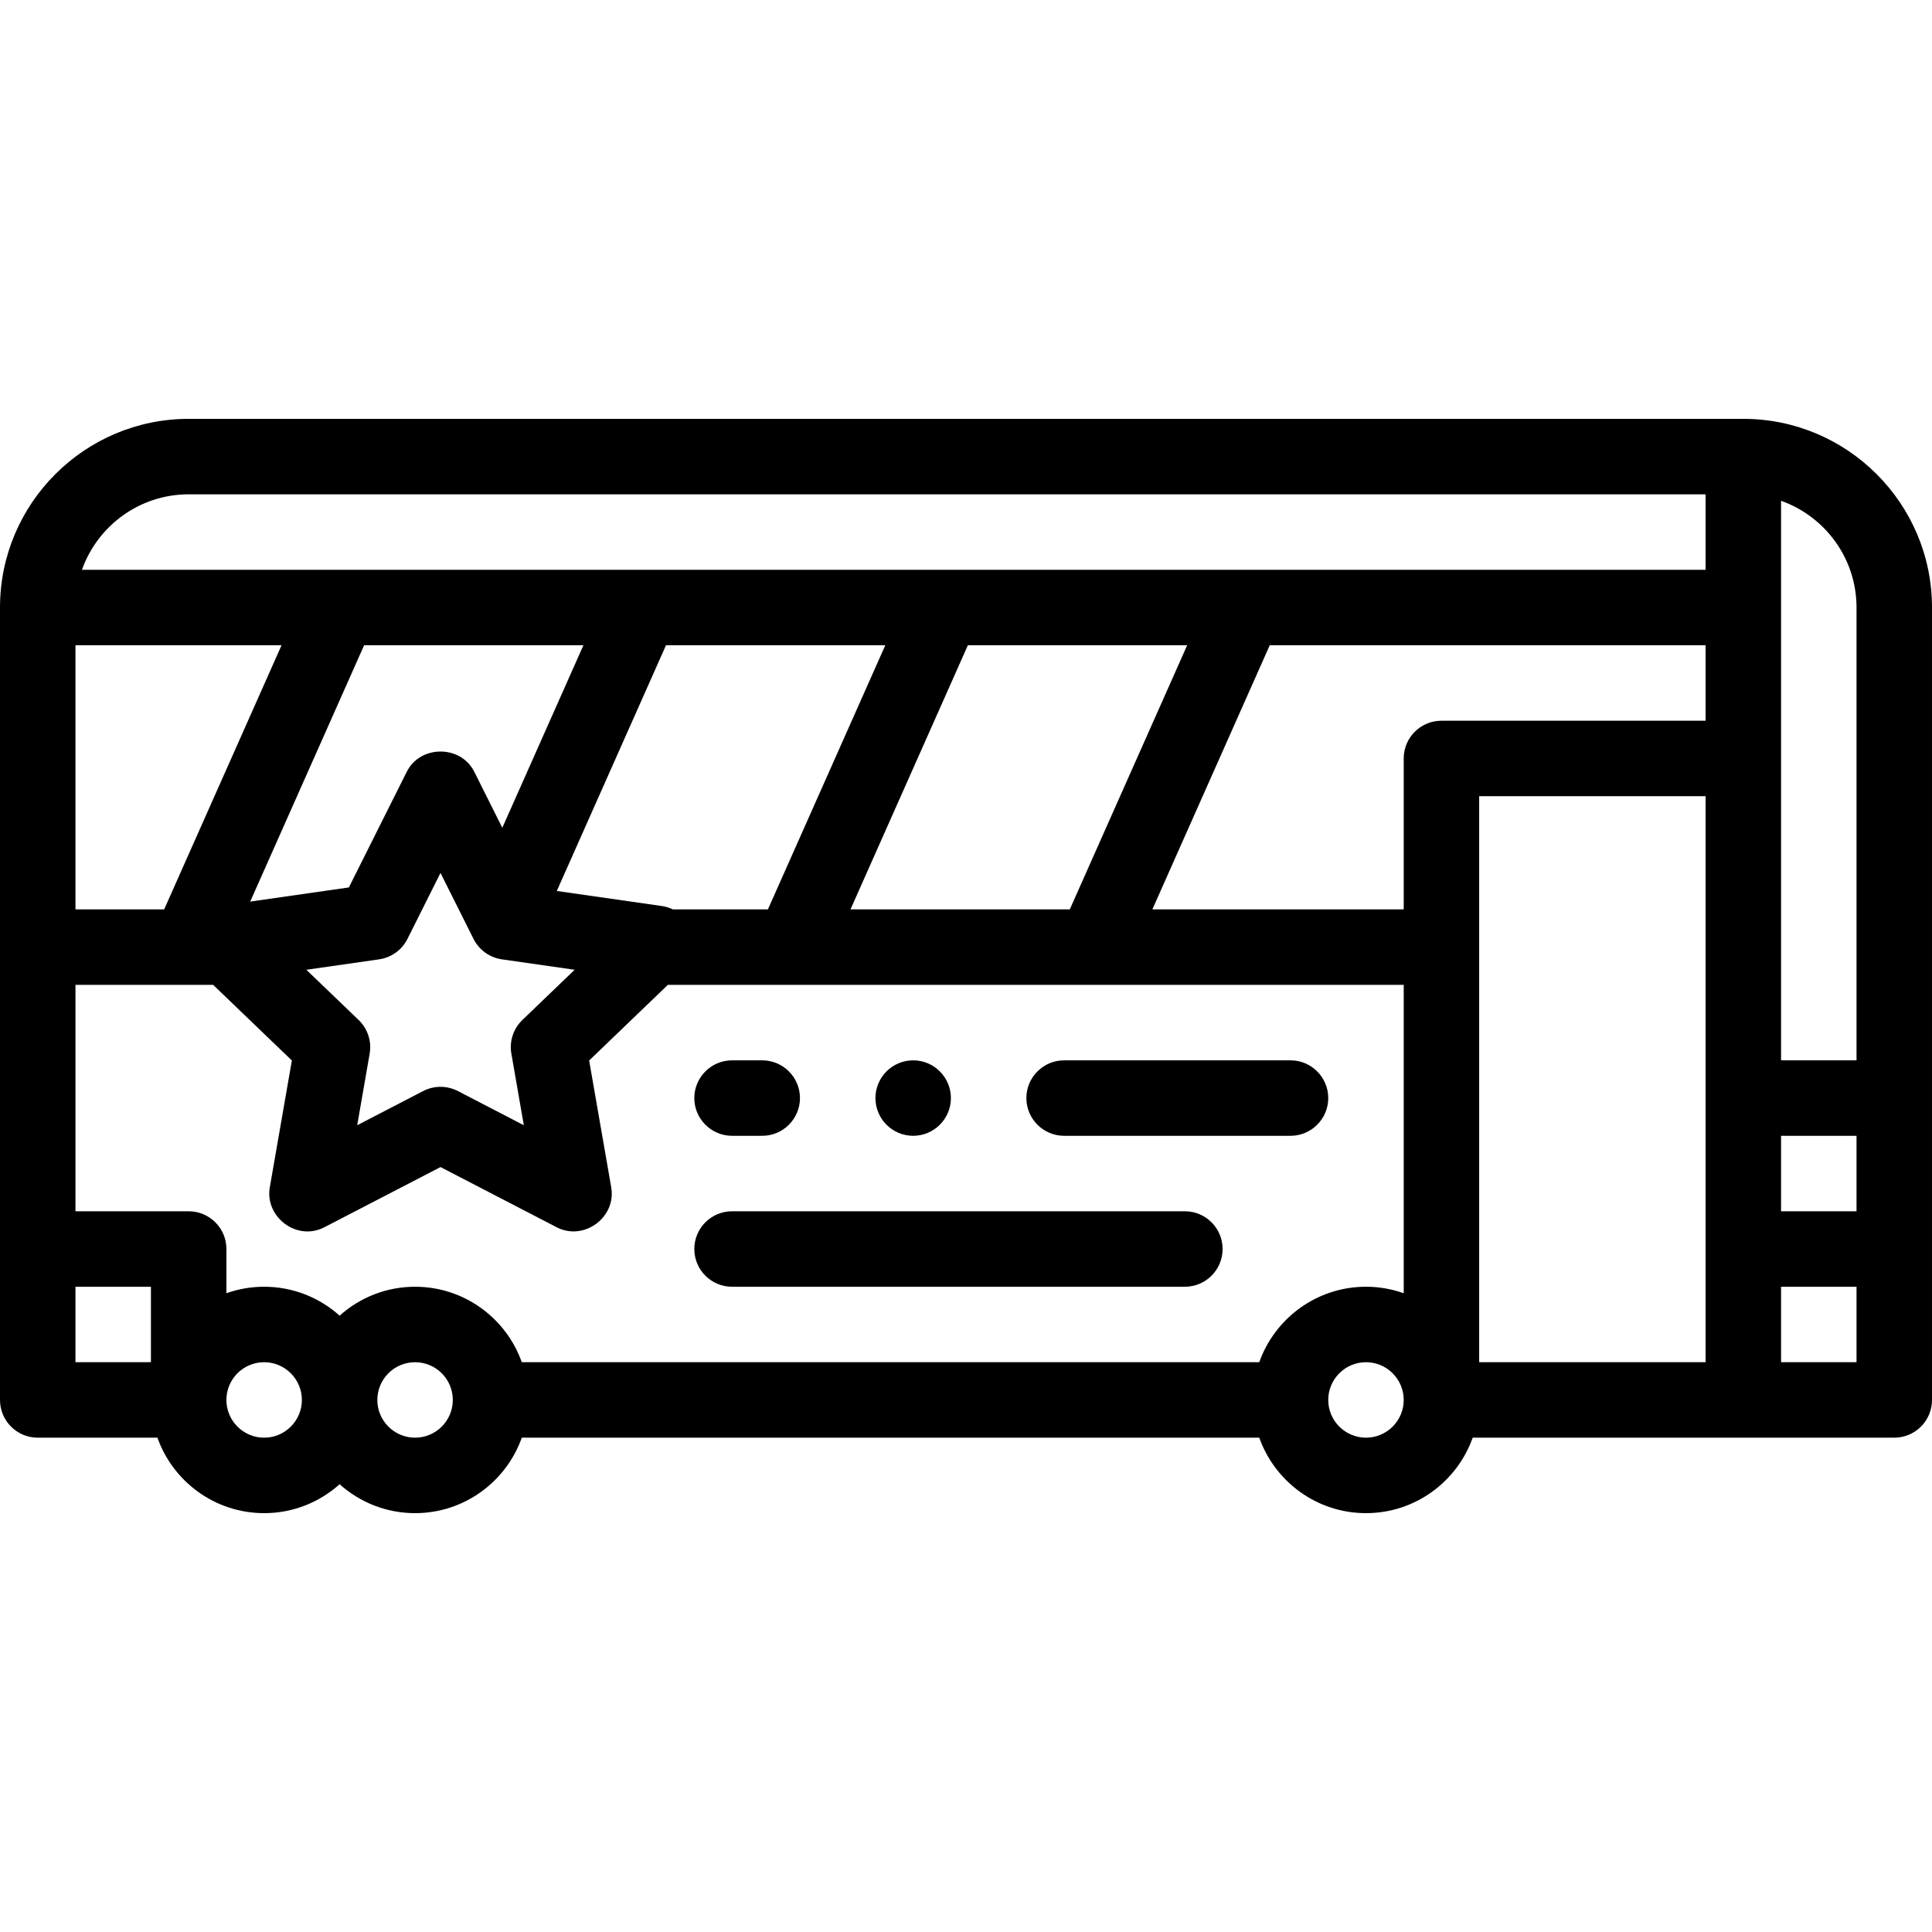 <svg height="512pt" viewBox="0 -111 512 512" width="512pt" xmlns="http://www.w3.org/2000/svg"><path d="m462 0h-412c-27.57 0-50 22.43-50 50v210c0 5.523 4.477 10 10 10h31.719c4.129 11.641 15.246 20 28.281 20 7.68 0 14.688-2.902 20-7.664 5.312 4.762 12.32 7.664 20 7.664 13.035 0 24.152-8.359 28.281-20h195.438c4.129 11.641 15.246 20 28.281 20s24.152-8.359 28.281-20h111.719c5.523 0 10-4.477 10-10v-210c0-27.57-22.43-50-50-50zm-128.281 250h-195.438c-4.129-11.641-15.246-20-28.281-20-7.68 0-14.688 2.902-20 7.664-5.312-4.762-12.32-7.664-20-7.664-3.508 0-6.871.609-10 1.719v-11.719c0-5.523-4.477-10-10-10h-30v-60h36.488l20.859 20.043s-5.844 33.578-5.848 33.605c-1.363 7.832 7.137 14.383 14.453 10.59l30.789-15.953s30.738 15.93 30.785 15.953c7.195 3.73 15.844-2.605 14.453-10.59l-5.848-33.605 20.859-20.043h195.008v81.719c-3.129-1.109-6.492-1.719-10-1.719-13.035 0-24.152 8.359-28.281 20zm-313.719-190h54.613l-31.109 70h-23.504zm134.613 0-21.496 48.367s-7.414-14.801-7.434-14.844c-3.582-7.152-14.309-7.141-17.883 0l-15.352 30.66-26.141 3.746 30.188-67.93zm80 0-31.109 70h-25.191c-.902-.434-1.871-.746-2.895-.891l-27.859-3.992 28.938-65.117zm80 0-31.109 70h-58.117l31.109-70zm-179.094 108.23 3.301 18.969-17.477-9.059c-2.887-1.492-6.316-1.492-9.203 0l-17.477 9.059 3.301-18.969c.566-3.273-.527-6.621-2.926-8.926l-13.848-13.305 19.273-2.762c3.246-.465 6.055-2.488 7.523-5.422l8.75-17.48 8.754 17.48c1.469 2.934 4.277 4.957 7.523 5.422l19.273 2.762-13.848 13.309c-2.398 2.301-3.492 5.648-2.922 8.922zm246.48-88.23c-5.523 0-10 4.477-10 10v40h-66.613l31.109-70h115.504v20zm90 110h20v20h-20zm20-140v120h-20v-148.285c11.641 4.125 20 15.25 20 28.285zm-442-30h402v20h-430.281c4.129-11.641 15.246-20 28.281-20zm-30 210h20v20h-20zm50 40c-5.516 0-10-4.484-10-10s4.484-10 10-10 10 4.484 10 10-4.484 10-10 10zm40 0c-5.516 0-10-4.484-10-10s4.484-10 10-10 10 4.484 10 10-4.484 10-10 10zm252 0c-5.516 0-10-4.484-10-10s4.484-10 10-10 10 4.484 10 10-4.484 10-10 10zm30-170h60v150h-60zm100 150h-20v-20h20zm0 0"/><path d="m194 190h8c5.512 0 10-4.488 10-10s-4.488-10-10-10h-8c-5.512 0-10 4.488-10 10s4.488 10 10 10zm0 0"/><path d="m242 190c5.512 0 10-4.488 10-10s-4.488-10-10-10-10 4.488-10 10 4.488 10 10 10zm0 0"/><path d="m342 170h-60c-5.512 0-10 4.488-10 10s4.488 10 10 10h60c5.512 0 10-4.488 10-10s-4.488-10-10-10zm0 0"/><path d="m314 210h-120c-5.523 0-10 4.477-10 10s4.477 10 10 10h120c5.523 0 10-4.477 10-10s-4.477-10-10-10zm0 0"/></svg>